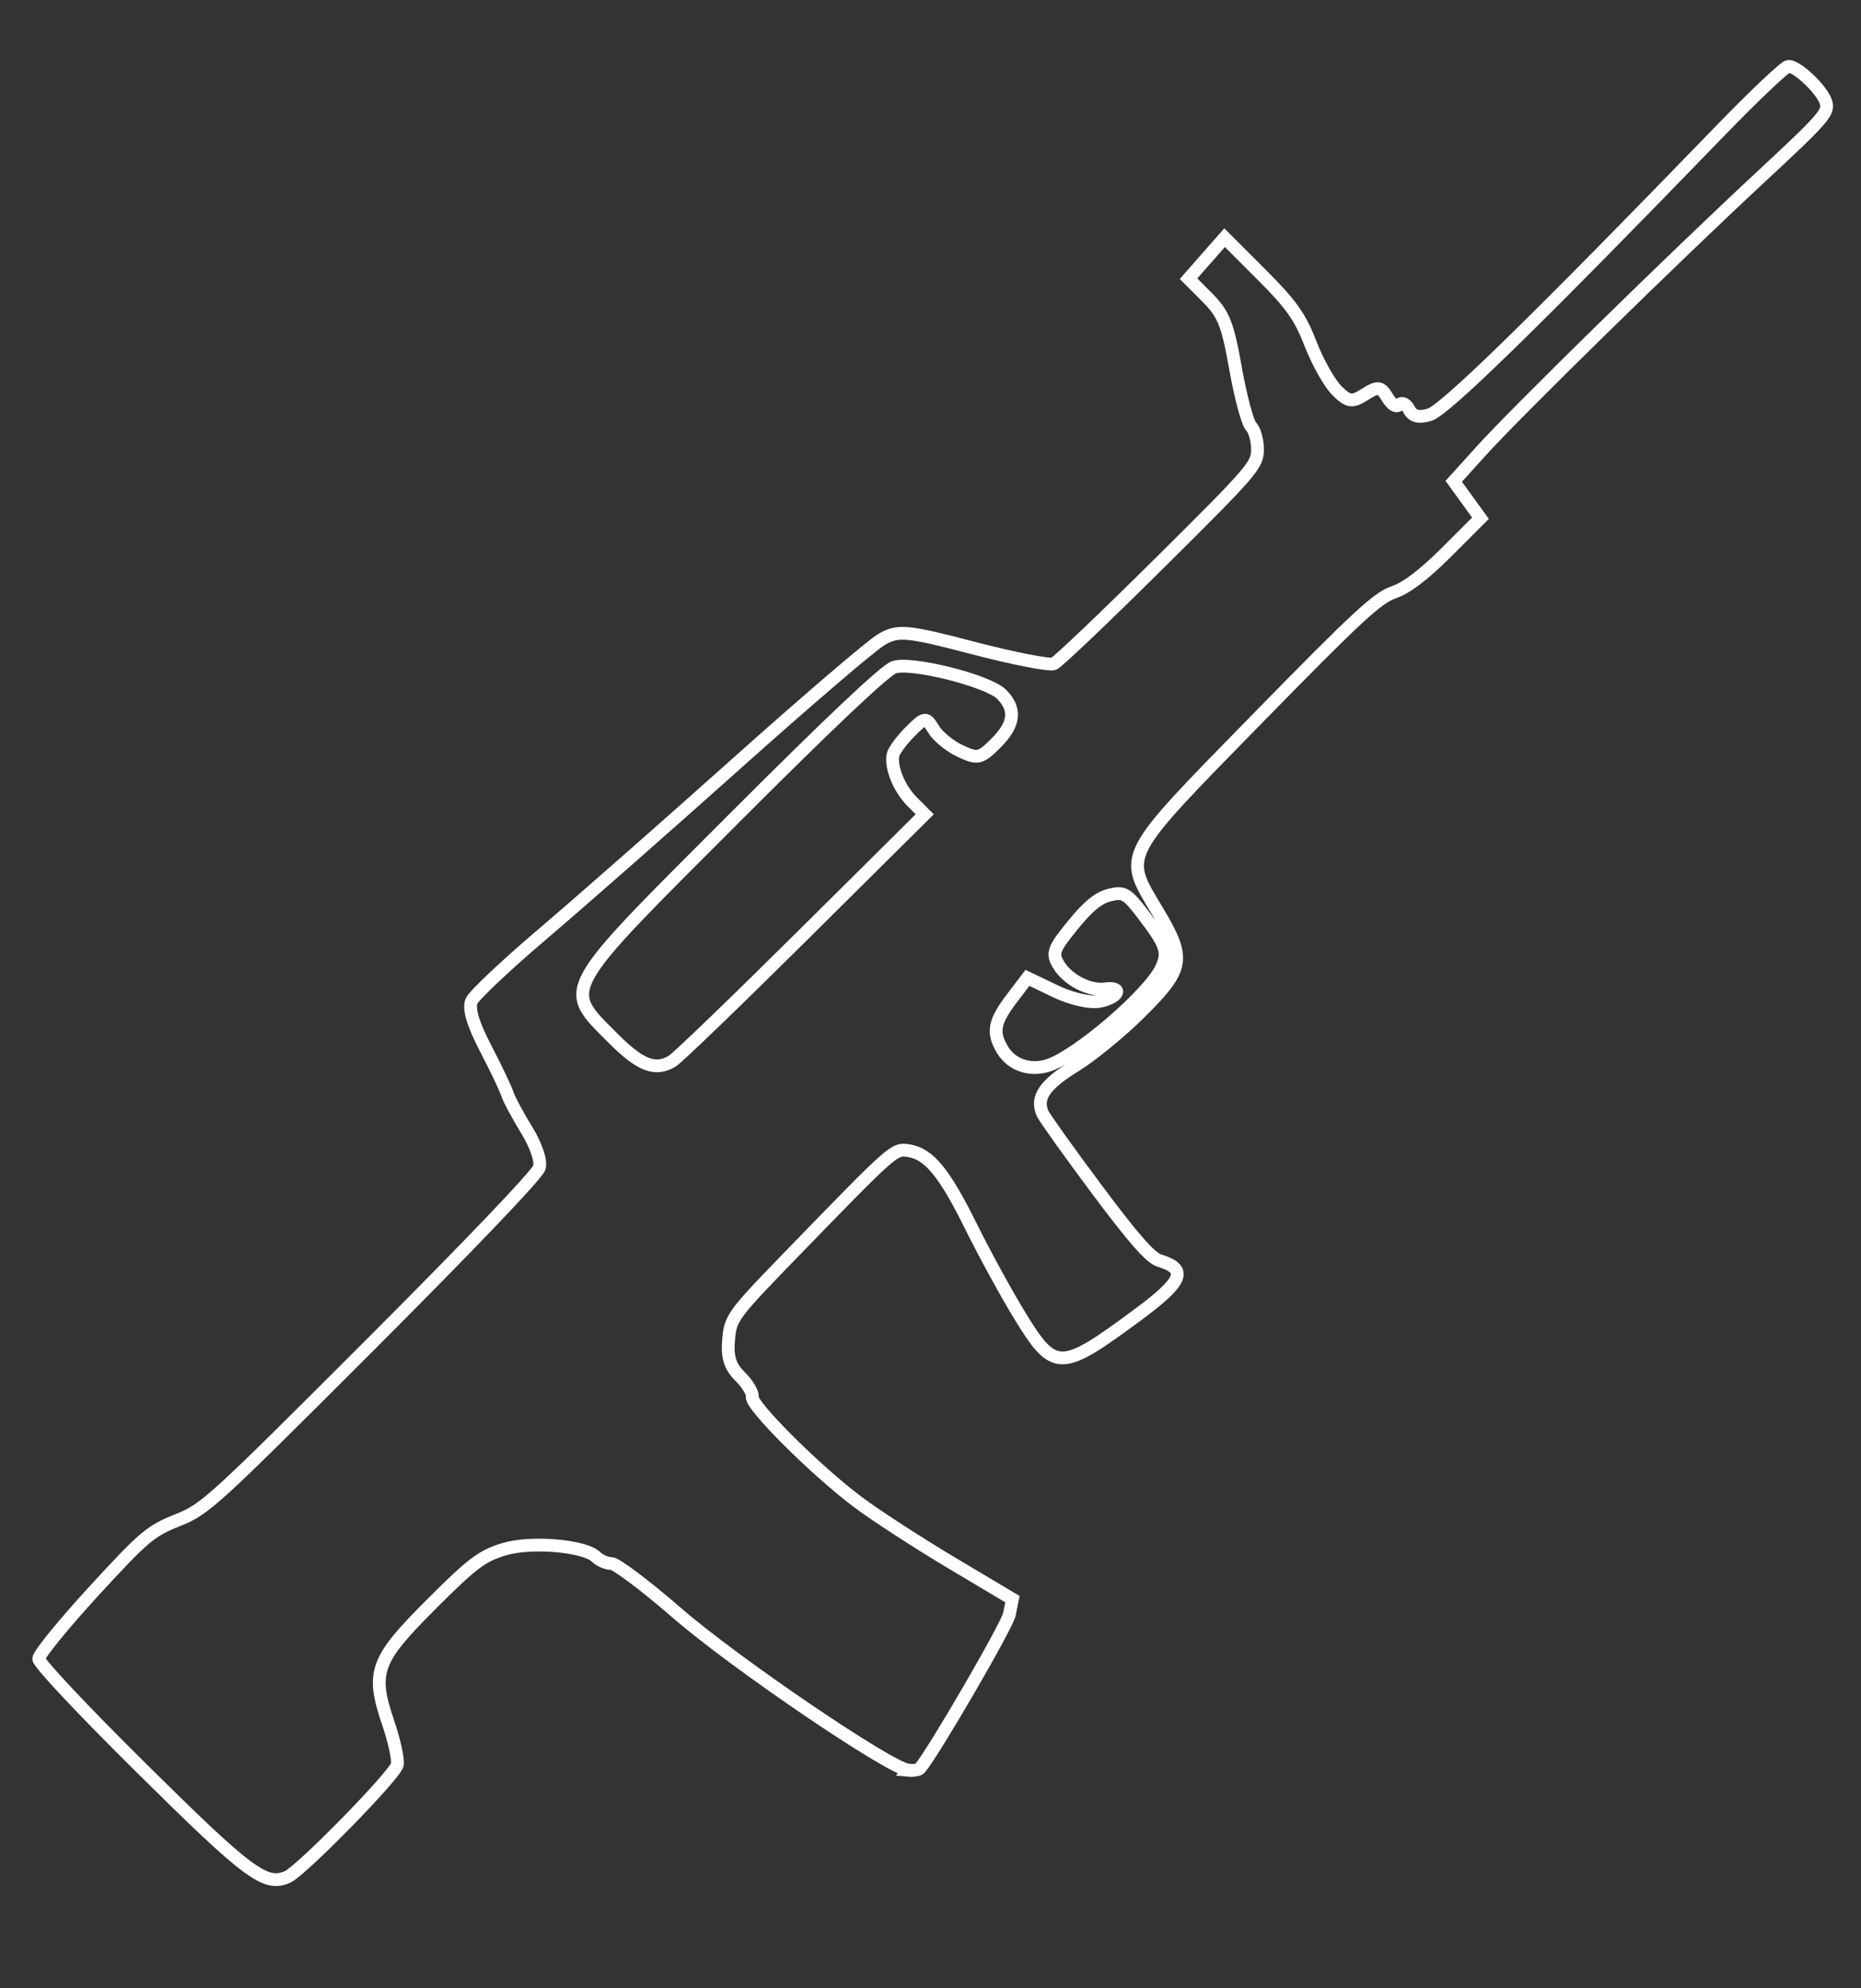 <?xml version="1.0" encoding="UTF-8" standalone="no"?>
<!-- Created with Inkscape (http://www.inkscape.org/) -->

<svg
   xmlns:dc="http://purl.org/dc/elements/1.1/"
   xmlns:cc="http://creativecommons.org/ns#"
   xmlns:rdf="http://www.w3.org/1999/02/22-rdf-syntax-ns#"
   xmlns:svg="http://www.w3.org/2000/svg"
   xmlns="http://www.w3.org/2000/svg"
   xmlns:sodipodi="http://sodipodi.sourceforge.net/DTD/sodipodi-0.dtd"
   xmlns:inkscape="http://www.inkscape.org/namespaces/inkscape"
   width="220"
   height="235"
   viewBox="0 0 58.208 62.177"
   version="1.1"
   id="svg8"
   inkscape:version="0.92.3 (2405546, 2018-03-11)"
   sodipodi:docname="type-97.svg">
  <rect x="0" y="0" width="58.208" height="62.177" fill="#333333" stroke="none"/>
  <defs
     id="defs2" />
  <sodipodi:namedview
     id="base"
     pagecolor="#000000"
     bordercolor="#666666"
     borderopacity="1.0"
     inkscape:pageopacity="0"
     inkscape:pageshadow="2"
     inkscape:zoom="1.979899"
     inkscape:cx="245.69637"
     inkscape:cy="31.526029"
     inkscape:document-units="px"
     inkscape:current-layer="layer1"
     showgrid="false"
     units="px"
     inkscape:window-width="1534"
     inkscape:window-height="1188"
     inkscape:window-x="1830"
     inkscape:window-y="140"
     inkscape:window-maximized="0" />
  <g
     inkscape:label="Layer 1"
     inkscape:groupmode="layer"
     id="layer1"
     transform="translate(0,-234.823)">
    <path
       style="fill:none;stroke:#ffffff;stroke-width:0.4;stroke-miterlimit:4;stroke-dasharray:none;stroke-opacity:1"
       d="m 28.412,290.178 c -0.582,-0.054 -5.416,-3.337 -7.223,-4.904 -0.989,-0.858 -1.92,-1.56 -2.069,-1.56 -0.149,0 -0.362,-0.091 -0.474,-0.203 -0.354,-0.354 -2.038,-0.497 -2.874,-0.244 -0.699,0.212 -1.001,0.44 -2.287,1.726 -1.75,1.75 -1.883,2.12 -1.337,3.723 0.188,0.553 0.313,1.135 0.278,1.293 -0.073,0.326 -2.997,3.313 -3.433,3.507 -0.691,0.308 -1.217,-0.085 -4.564,-3.397 -1.86,-1.841 -3.218,-3.286 -3.218,-3.424 -2e-6,-0.131 0.77,-1.077 1.711,-2.102 1.575,-1.716 1.784,-1.893 2.619,-2.226 0.879,-0.35 1.068,-0.522 6.064,-5.518 3.121,-3.122 5.199,-5.297 5.264,-5.513 0.064,-0.211 -0.099,-0.694 -0.401,-1.185 -0.28,-0.456 -0.55,-0.96 -0.599,-1.119 -0.049,-0.16 -0.356,-0.804 -0.682,-1.43 -0.397,-0.764 -0.54,-1.251 -0.436,-1.478 0.086,-0.186 1.09,-1.133 2.233,-2.104 1.143,-0.971 3.86,-3.36 6.038,-5.307 2.178,-1.948 4.22,-3.696 4.537,-3.885 0.522,-0.311 0.793,-0.287 2.872,0.256 1.263,0.33 2.402,0.553 2.532,0.495 0.13,-0.058 1.617,-1.474 3.303,-3.147 2.922,-2.898 3.066,-3.065 3.066,-3.557 4e-6,-0.284 -0.09,-0.606 -0.2,-0.716 -0.11,-0.11 -0.329,-0.928 -0.487,-1.817 -0.246,-1.386 -0.372,-1.702 -0.879,-2.211 l -0.591,-0.594 0.564,-0.641 0.564,-0.641 1.145,1.145 c 0.946,0.946 1.215,1.326 1.546,2.18 0.22,0.569 0.588,1.223 0.818,1.453 0.362,0.362 0.481,0.378 0.882,0.121 0.398,-0.255 0.497,-0.242 0.694,0.087 0.146,0.243 0.285,0.33 0.379,0.235 0.087,-0.087 0.215,-0.021 0.307,0.156 0.11,0.213 0.305,0.261 0.642,0.159 0.478,-0.145 3.336,-2.936 9.082,-8.871 1.078,-1.113 2.041,-2.024 2.141,-2.024 0.283,0 1.05,0.733 1.172,1.119 0.101,0.319 -0.058,0.502 -2.021,2.326 -2.749,2.554 -7.656,7.361 -8.76,8.582 l -0.86,0.951 0.418,0.577 0.418,0.577 -1.058,1.058 c -0.703,0.703 -1.257,1.124 -1.651,1.256 -0.505,0.169 -1.137,0.753 -4.23,3.913 -4.333,4.426 -4.244,4.256 -3.165,6.058 0.898,1.5 0.848,1.797 -0.54,3.173 -0.605,0.601 -1.519,1.349 -2.031,1.663 -0.957,0.588 -1.239,1.001 -1.021,1.492 0.062,0.138 0.823,1.204 1.692,2.369 1.154,1.547 1.683,2.149 1.962,2.233 0.893,0.27 0.747,0.64 -0.667,1.687 -2.438,1.805 -2.617,1.806 -3.713,0.013 -0.415,-0.68 -1.095,-1.924 -1.511,-2.764 -0.833,-1.684 -1.318,-2.275 -1.945,-2.372 -0.462,-0.072 -0.444,-0.088 -3.618,3.181 -1.906,1.963 -1.961,2.038 -2.022,2.737 -0.046,0.54 0.044,0.825 0.363,1.144 0.234,0.234 0.404,0.518 0.377,0.631 -0.062,0.264 1.989,2.308 3.305,3.294 0.559,0.418 1.875,1.272 2.925,1.898 l 1.909,1.137 -0.096,0.477 c -0.073,0.361 -2.372,4.318 -2.798,4.817 -0.04,0.047 -0.204,0.074 -0.364,0.059 z m 7.921,-25.097 c 0.222,-0.494 0.142,-0.719 -0.594,-1.681 -0.489,-0.639 -0.587,-0.695 -1.025,-0.59 -0.352,0.084 -0.671,0.344 -1.164,0.949 -0.604,0.74 -0.653,0.877 -0.442,1.229 0.286,0.477 0.959,0.826 1.46,0.758 0.568,-0.078 0.428,0.265 -0.158,0.387 -0.304,0.063 -0.889,-0.067 -1.398,-0.311 l -0.875,-0.42 -0.483,0.634 c -0.563,0.74 -0.624,1.069 -0.301,1.61 0.281,0.47 0.845,0.671 1.407,0.501 0.902,-0.273 3.207,-2.251 3.573,-3.065 z m -7.797,-5.183 c -0.409,-0.409 -0.684,-1.075 -0.605,-1.468 0.026,-0.128 0.266,-0.454 0.534,-0.724 0.461,-0.465 0.501,-0.469 0.732,-0.083 0.135,0.225 0.511,0.534 0.837,0.686 0.545,0.256 0.634,0.236 1.122,-0.253 0.584,-0.584 0.637,-1.056 0.17,-1.523 -0.429,-0.429 -2.853,-1.033 -3.369,-0.841 -0.29,0.109 -1.975,1.699 -4.946,4.67 -5.559,5.559 -5.433,5.329 -3.809,6.954 0.831,0.831 1.307,1.01 1.829,0.686 0.172,-0.107 2.019,-1.887 4.103,-3.955 l 3.79,-3.761 z"
       id="path849"
       inkscape:connector-curvature="0" />
  </g>
</svg>
